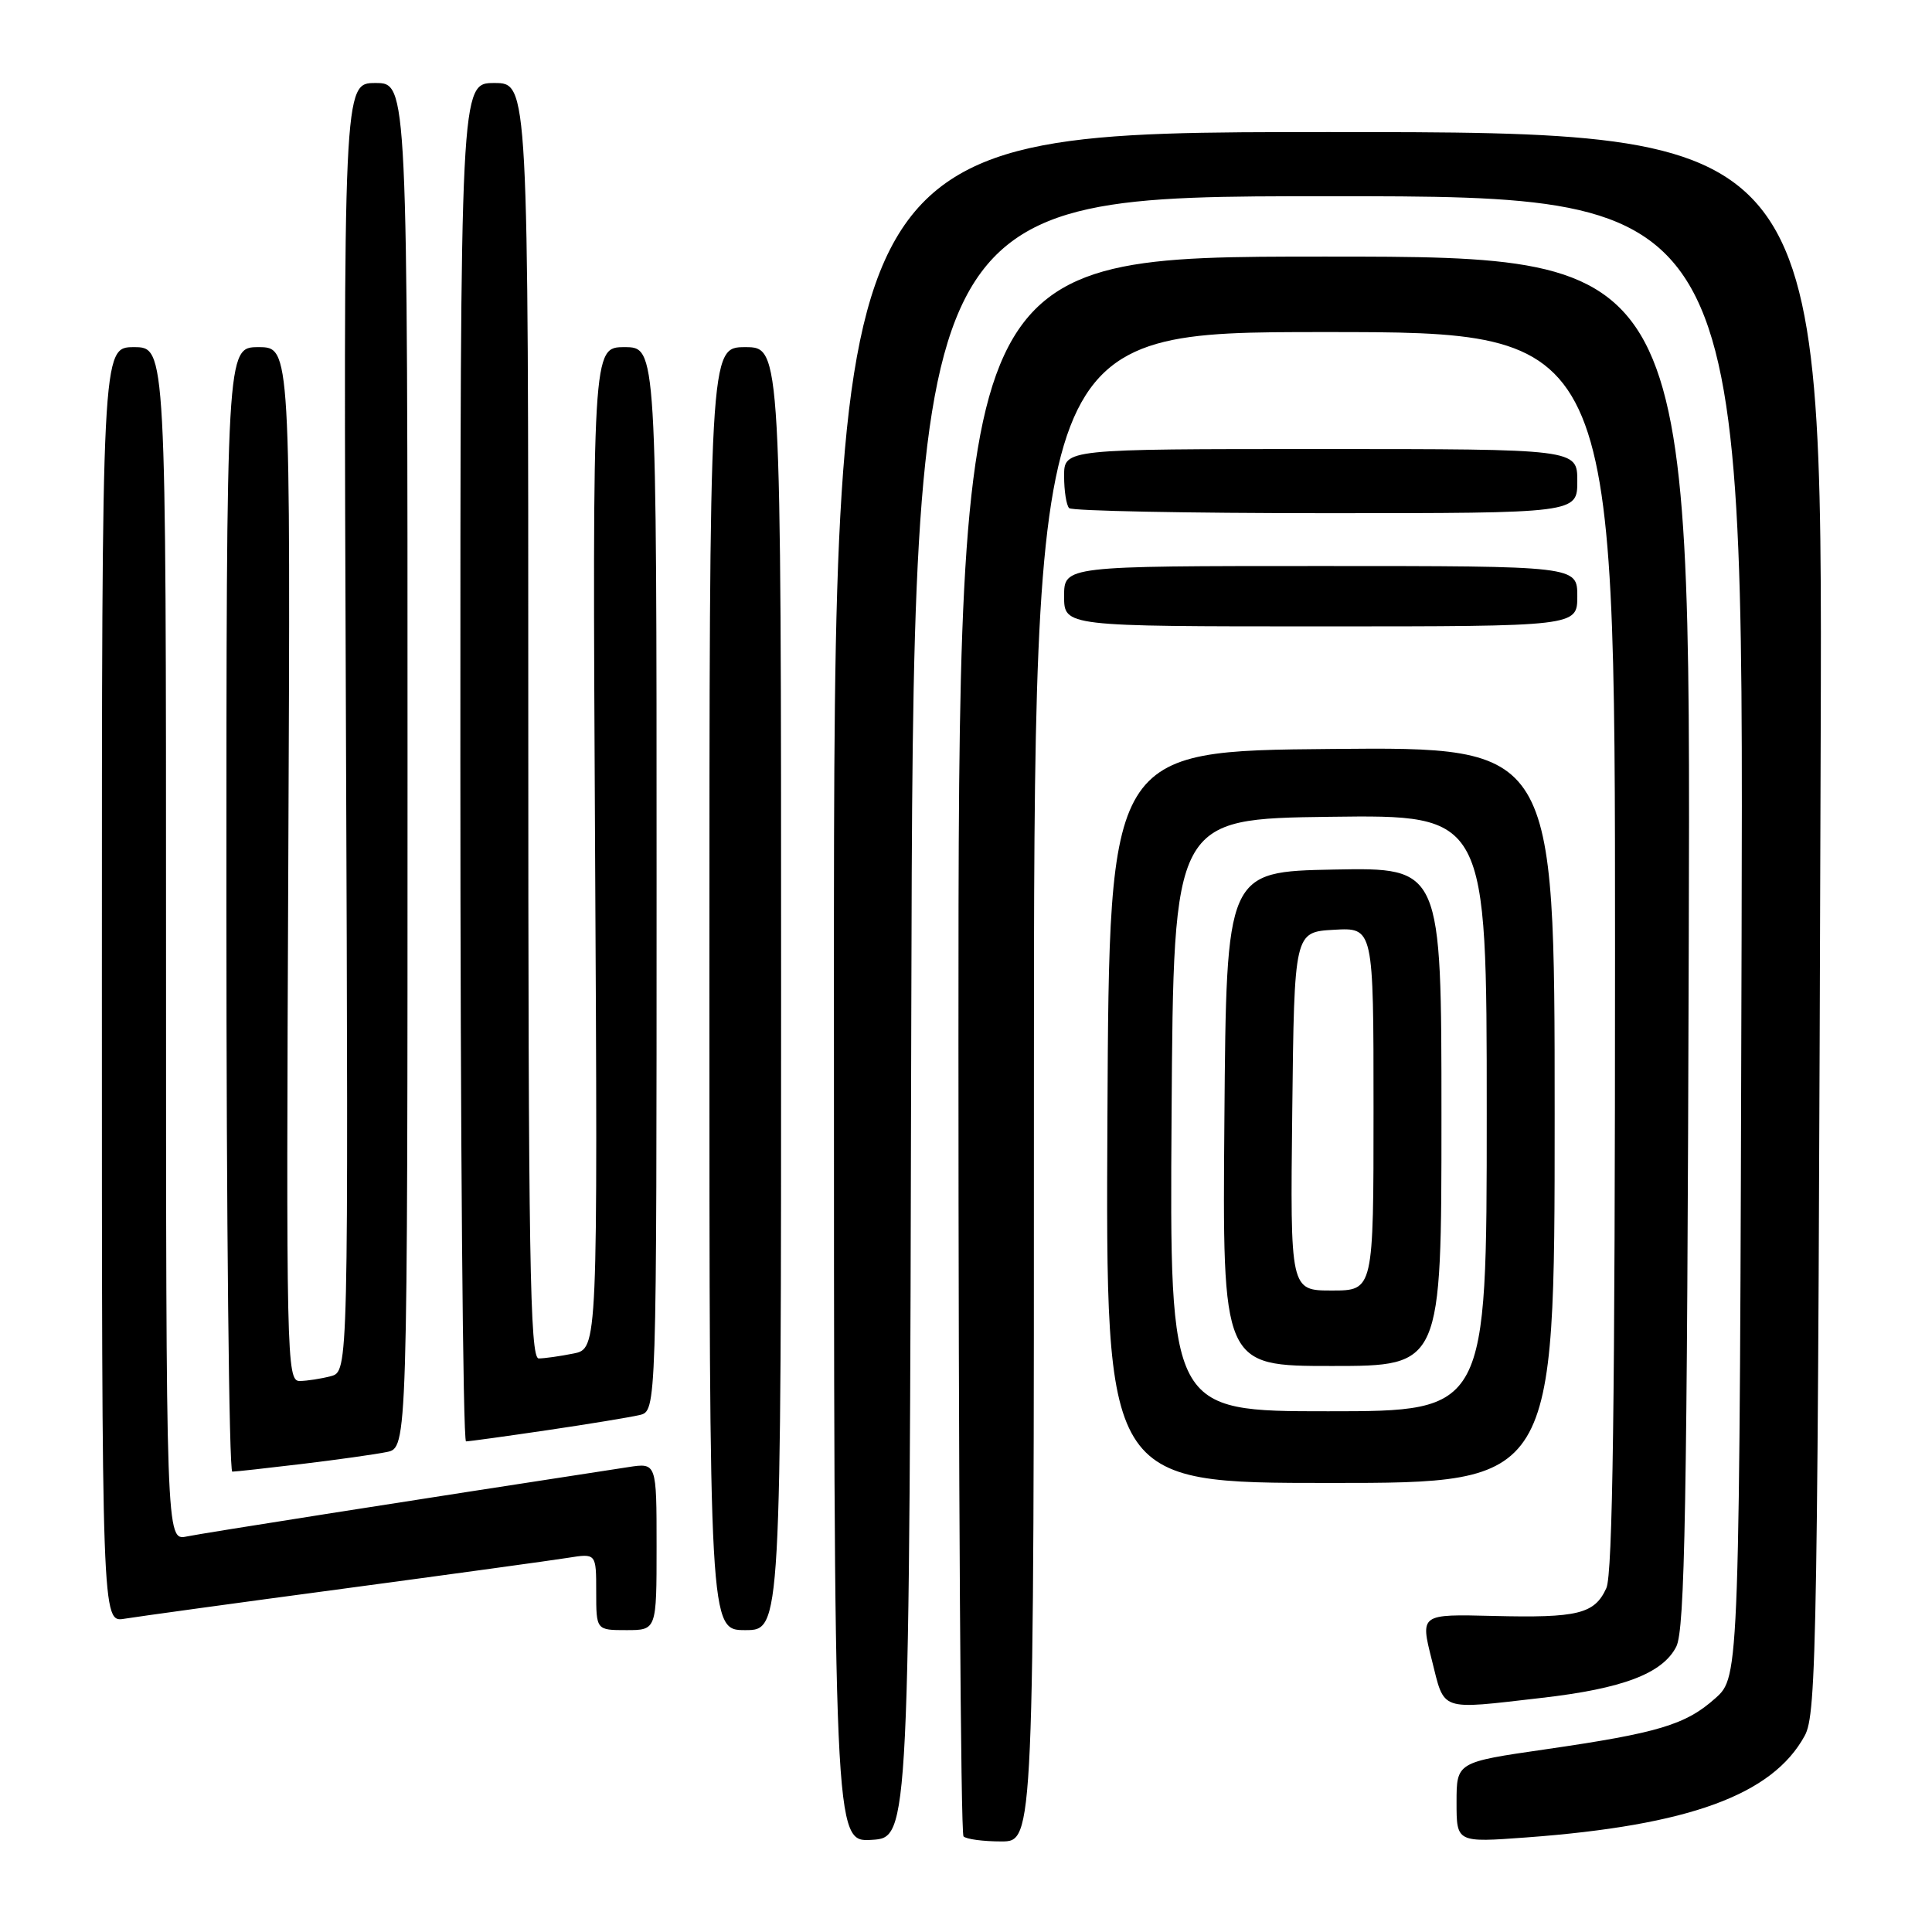 <?xml version="1.0" encoding="UTF-8" standalone="no"?>
<!DOCTYPE svg PUBLIC "-//W3C//DTD SVG 1.1//EN" "http://www.w3.org/Graphics/SVG/1.1/DTD/svg11.dtd" >
<svg xmlns="http://www.w3.org/2000/svg" xmlns:xlink="http://www.w3.org/1999/xlink" version="1.1" viewBox="0 0 256 256">
 <g >
 <path fill="currentColor"
d=" M 120.75 134.75 C 121.01 26.00 121.01 26.00 176.02 26.00 C 231.04 26.00 231.04 26.00 230.77 124.08 C 230.50 222.16 230.50 222.16 227.30 225.02 C 223.37 228.54 219.73 229.63 204.75 231.80 C 193.00 233.50 193.00 233.50 193.00 238.83 C 193.00 244.15 193.00 244.15 202.25 243.47 C 223.78 241.88 234.85 237.84 239.13 230.00 C 240.73 227.09 240.87 218.28 241.25 98.00 C 241.50 17.50 241.50 17.50 176.00 17.50 C 110.50 17.50 110.50 17.50 110.50 130.79 C 110.50 244.09 110.50 244.09 115.50 243.79 C 120.50 243.50 120.50 243.50 120.75 134.75 Z  M 137.00 144.00 C 137.00 44.00 137.00 44.00 175.50 44.00 C 214.00 44.00 214.00 44.00 214.00 125.95 C 214.00 185.66 213.69 208.59 212.85 210.43 C 211.29 213.86 209.10 214.40 197.85 214.12 C 188.19 213.88 188.19 213.88 189.72 219.94 C 191.46 226.86 190.56 226.55 204.26 224.98 C 215.03 223.75 220.29 221.75 222.11 218.20 C 223.26 215.97 223.55 199.73 223.77 124.75 C 224.04 34.00 224.04 34.00 175.52 34.00 C 127.00 34.00 127.00 34.00 127.00 138.33 C 127.00 195.72 127.30 242.97 127.67 243.33 C 128.03 243.70 130.28 244.00 132.67 244.00 C 137.00 244.00 137.00 244.00 137.00 144.00 Z  M 87.00 204.91 C 87.00 193.82 87.00 193.82 83.25 194.40 C 54.10 198.87 26.93 203.14 24.75 203.59 C 22.00 204.16 22.00 204.16 22.00 125.08 C 22.00 46.00 22.00 46.00 17.75 46.00 C 13.50 46.00 13.50 46.00 13.50 130.50 C 13.50 215.00 13.50 215.00 16.50 214.49 C 18.15 214.22 31.20 212.42 45.50 210.51 C 59.80 208.59 73.19 206.75 75.25 206.42 C 79.00 205.82 79.00 205.82 79.00 210.91 C 79.00 216.00 79.00 216.00 83.00 216.00 C 87.00 216.00 87.00 216.00 87.00 204.91 Z  M 103.50 131.00 C 103.50 46.00 103.50 46.00 98.75 46.00 C 94.00 46.00 94.00 46.00 94.00 131.00 C 94.00 216.00 94.00 216.00 98.75 216.00 C 103.50 216.00 103.50 216.00 103.50 131.00 Z  M 206.00 147.74 C 206.00 98.97 206.00 98.97 176.49 99.24 C 146.98 99.50 146.98 99.50 146.74 148.00 C 146.50 196.50 146.50 196.50 176.25 196.50 C 206.00 196.50 206.00 196.50 206.00 147.74 Z  M 40.03 193.98 C 44.69 193.42 49.74 192.71 51.25 192.40 C 54.00 191.84 54.00 191.84 54.00 101.42 C 54.00 11.00 54.00 11.00 49.75 11.00 C 45.50 11.00 45.50 11.00 45.84 96.36 C 46.17 181.72 46.17 181.72 43.84 182.35 C 42.55 182.69 40.69 182.98 39.70 182.99 C 37.98 183.00 37.91 179.93 38.20 114.50 C 38.50 46.00 38.50 46.00 34.25 46.00 C 30.00 46.00 30.00 46.00 30.00 120.50 C 30.00 161.48 30.35 195.00 30.78 195.00 C 31.20 195.00 35.37 194.54 40.03 193.98 Z  M 72.50 189.51 C 78.00 188.70 83.51 187.79 84.75 187.50 C 87.00 186.96 87.00 186.96 87.00 116.48 C 87.00 46.00 87.00 46.00 82.75 46.00 C 78.50 46.00 78.50 46.00 78.85 112.35 C 79.21 178.71 79.21 178.71 75.98 179.35 C 74.20 179.71 72.13 180.00 71.38 180.00 C 70.22 180.00 70.00 166.53 70.00 95.50 C 70.00 11.00 70.00 11.00 65.50 11.00 C 61.00 11.00 61.00 11.00 61.00 101.00 C 61.00 150.50 61.34 191.00 61.75 190.99 C 62.16 190.99 67.00 190.32 72.50 189.51 Z  M 209.00 79.00 C 209.00 75.00 209.00 75.00 175.00 75.00 C 141.00 75.00 141.00 75.00 141.00 79.00 C 141.00 83.00 141.00 83.00 175.00 83.00 C 209.00 83.00 209.00 83.00 209.00 79.00 Z  M 209.00 63.75 C 209.00 59.50 209.00 59.50 175.00 59.50 C 141.00 59.50 141.00 59.50 141.00 63.08 C 141.00 65.05 141.30 66.97 141.67 67.33 C 142.03 67.70 157.33 68.00 175.67 68.00 C 209.00 68.00 209.00 68.00 209.00 63.75 Z  M 155.24 147.75 C 155.50 108.50 155.50 108.50 176.25 108.23 C 197.00 107.96 197.00 107.96 197.00 147.48 C 197.00 187.00 197.00 187.00 175.99 187.00 C 154.98 187.00 154.98 187.00 155.24 147.75 Z  M 191.00 147.97 C 191.00 114.95 191.00 114.95 176.75 115.22 C 162.50 115.50 162.50 115.50 162.24 148.25 C 161.97 181.00 161.97 181.00 176.49 181.00 C 191.00 181.00 191.00 181.00 191.00 147.97 Z  M 171.23 147.25 C 171.50 123.50 171.50 123.50 176.75 123.20 C 182.00 122.90 182.00 122.90 182.00 146.95 C 182.00 171.00 182.00 171.00 176.48 171.00 C 170.96 171.00 170.96 171.00 171.23 147.25 Z "/>
</g>
</svg>